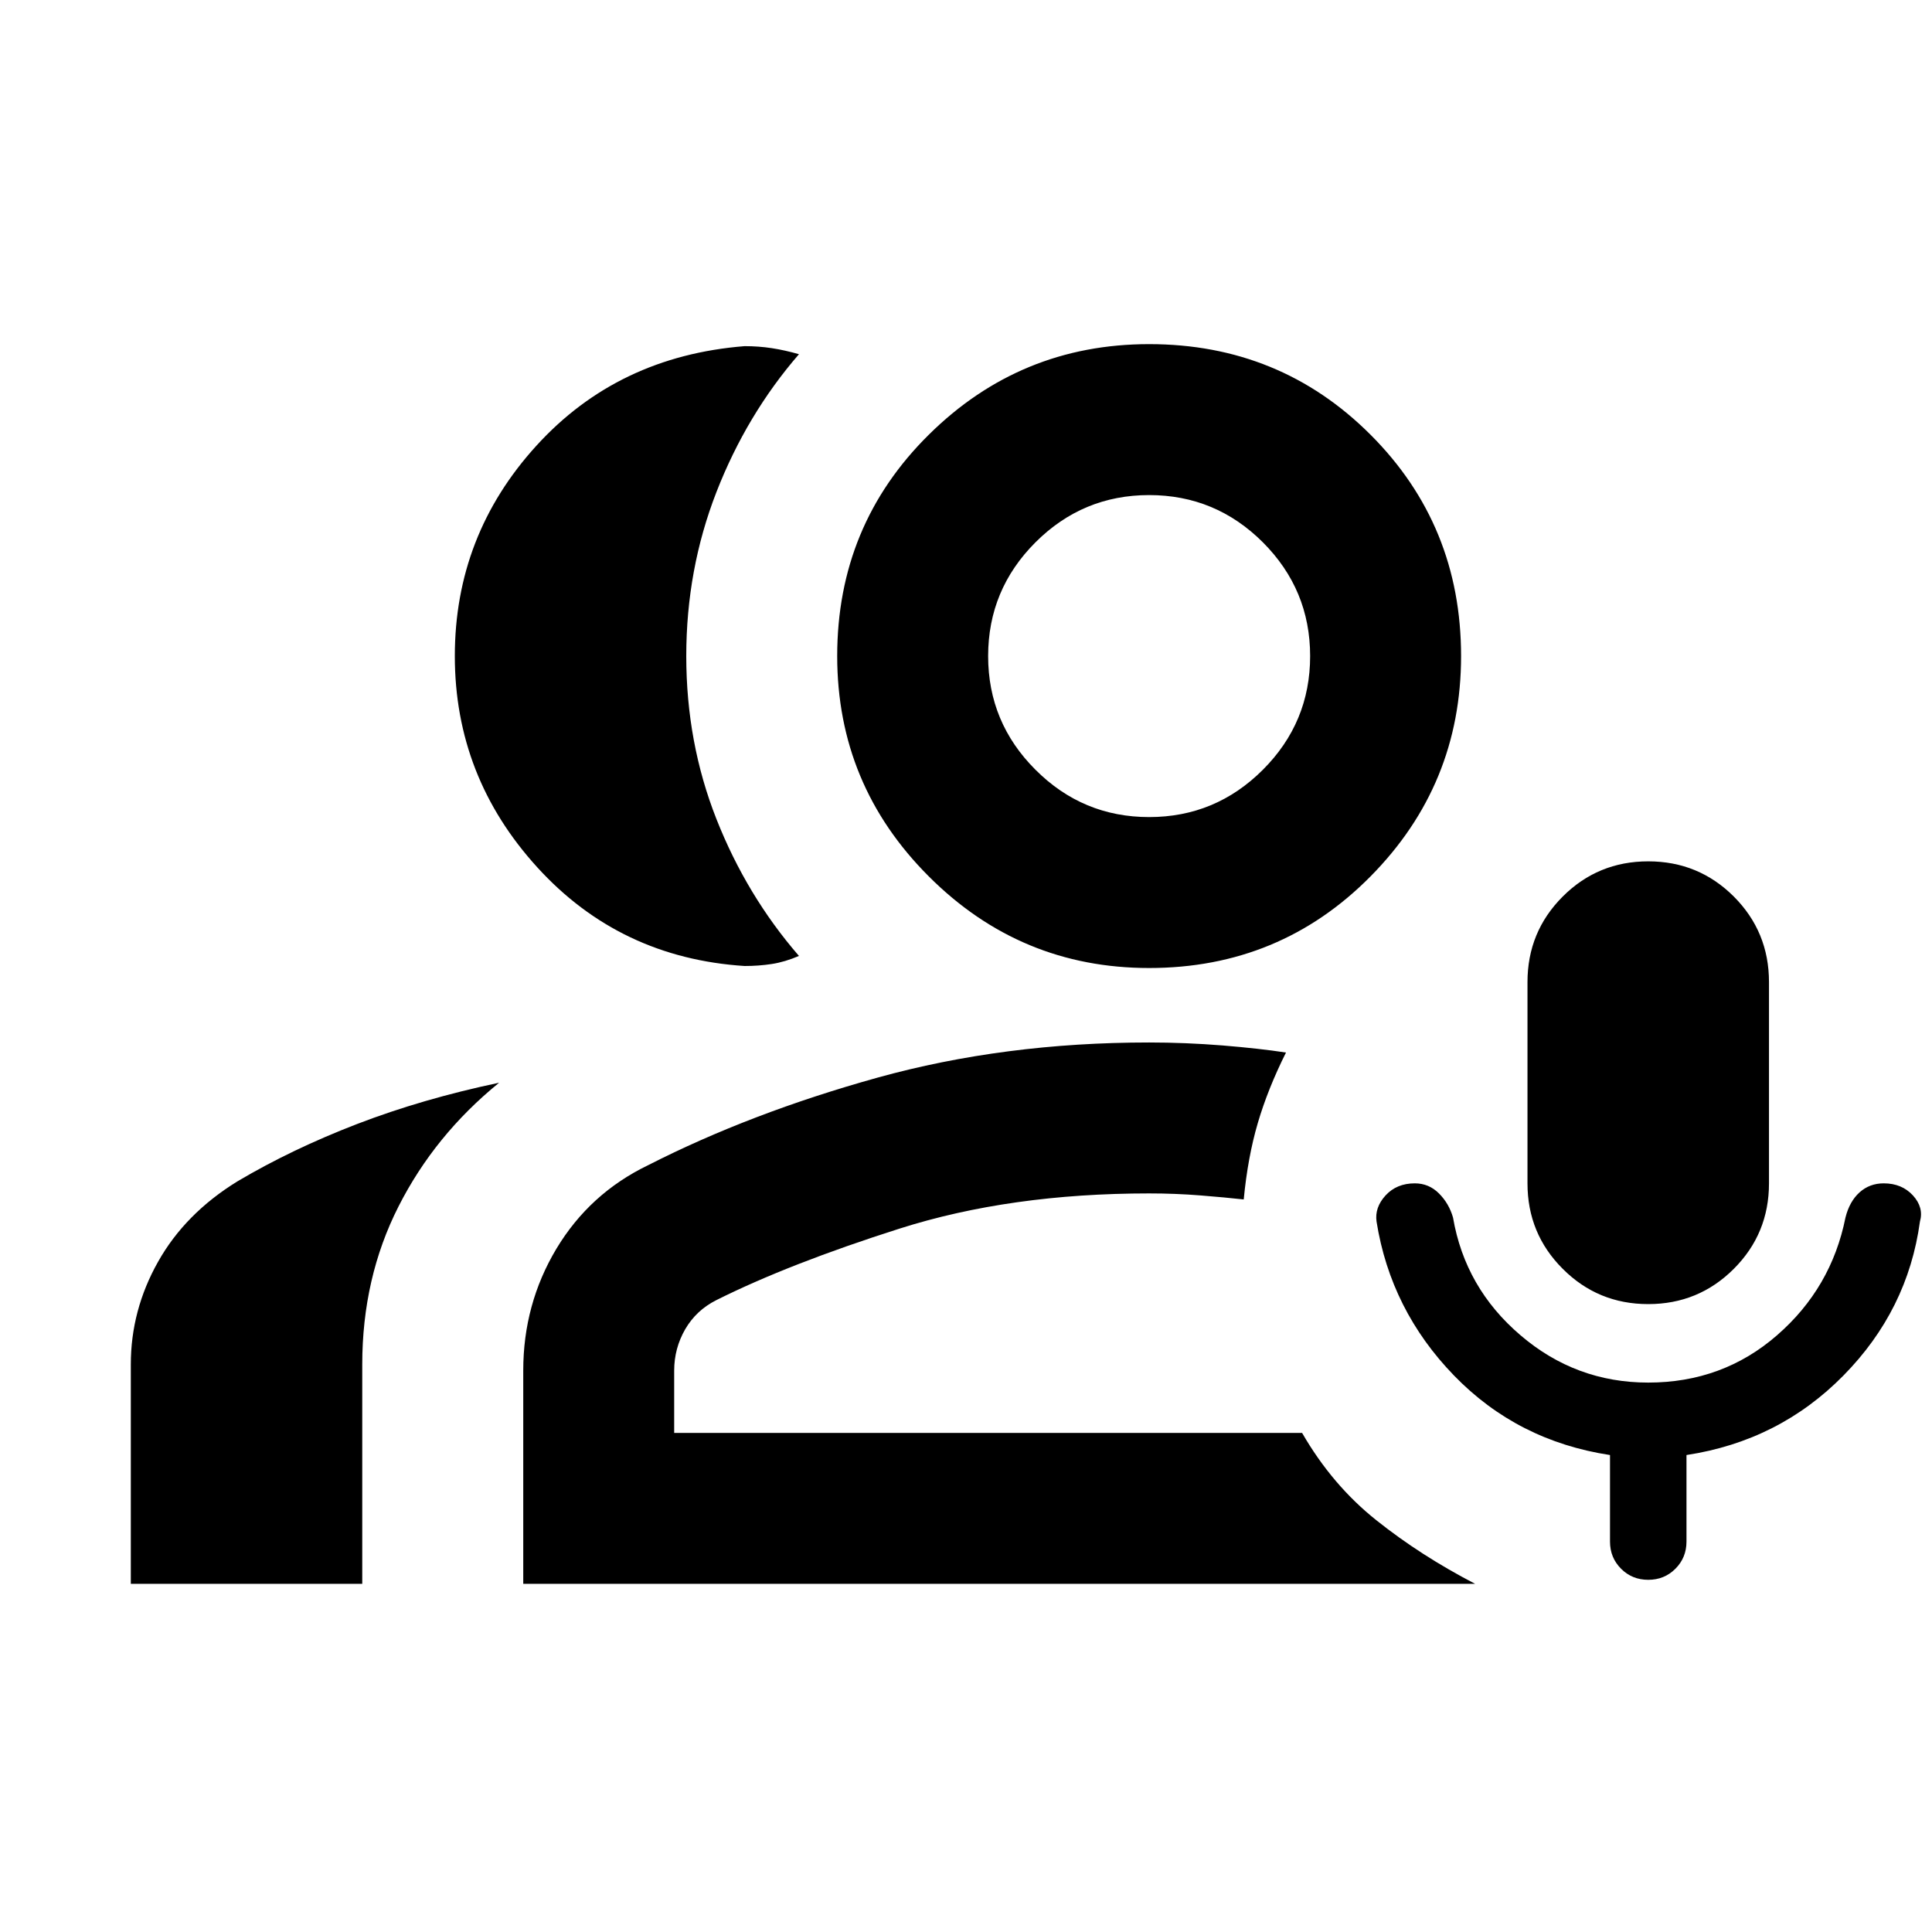 <svg xmlns="http://www.w3.org/2000/svg" height="24" width="24"><path d="M20.475 16.2q-.625 0-1.062-.438-.438-.437-.438-1.062v-2.5q0-.625.438-1.063.437-.437 1.062-.437t1.063.437q.437.438.437 1.063v2.5q0 .625-.437 1.062-.438.438-1.063.438Zm0 3.425q-.2 0-.337-.137Q20 19.35 20 19.15v-1.075q-1.15-.175-1.938-.988-.787-.812-.962-1.912-.025-.175.112-.325.138-.15.363-.15.175 0 .3.125t.175.3q.15.875.838 1.462.687.588 1.587.588.925 0 1.6-.588.675-.587.85-1.462.05-.2.175-.313.125-.112.3-.112.225 0 .363.15.137.15.087.325-.15 1.1-.95 1.912-.8.813-1.95.988v1.075q0 .2-.138.338-.137.137-.337.137ZM9.25 12q-1.55-.1-2.575-1.225Q5.65 9.65 5.65 8.15t1.013-2.613Q7.675 4.425 9.25 4.3q.175 0 .338.025.162.025.337.075-.65.75-1.025 1.712-.375.963-.375 2.038 0 1.075.375 2.025t1.025 1.7q-.175.075-.337.1Q9.425 12 9.25 12Zm-7.625 7.675V16.95q0-.675.338-1.275.337-.6.987-1 .675-.4 1.488-.713.812-.312 1.762-.512-.8.65-1.25 1.538-.45.887-.45 1.962v2.725Zm12.65-7.65q-1.6 0-2.737-1.138Q10.4 9.75 10.4 8.15q0-1.625 1.138-2.75 1.137-1.125 2.737-1.125 1.625 0 2.75 1.125t1.125 2.75q0 1.6-1.125 2.737-1.125 1.138-2.75 1.138Zm0-1.875q.825 0 1.413-.588.587-.587.587-1.412t-.587-1.413q-.588-.587-1.413-.587-.825 0-1.412.587-.588.588-.588 1.413 0 .825.588 1.412.587.588 1.412.588ZM6.5 19.675v-2.65q0-.825.412-1.513.413-.687 1.138-1.037 1.275-.65 2.85-1.088 1.575-.437 3.375-.437.45 0 .913.037.462.038.787.088-.225.45-.35.875-.125.425-.175.95-.225-.025-.537-.05-.313-.025-.638-.025-1.725 0-3.1.437Q9.8 15.7 8.9 16.15q-.25.125-.388.362-.137.238-.137.513v.775h7.8q.375.65.925 1.087.55.438 1.225.788ZM14.275 8.15Zm0 6.675Z"/></svg>